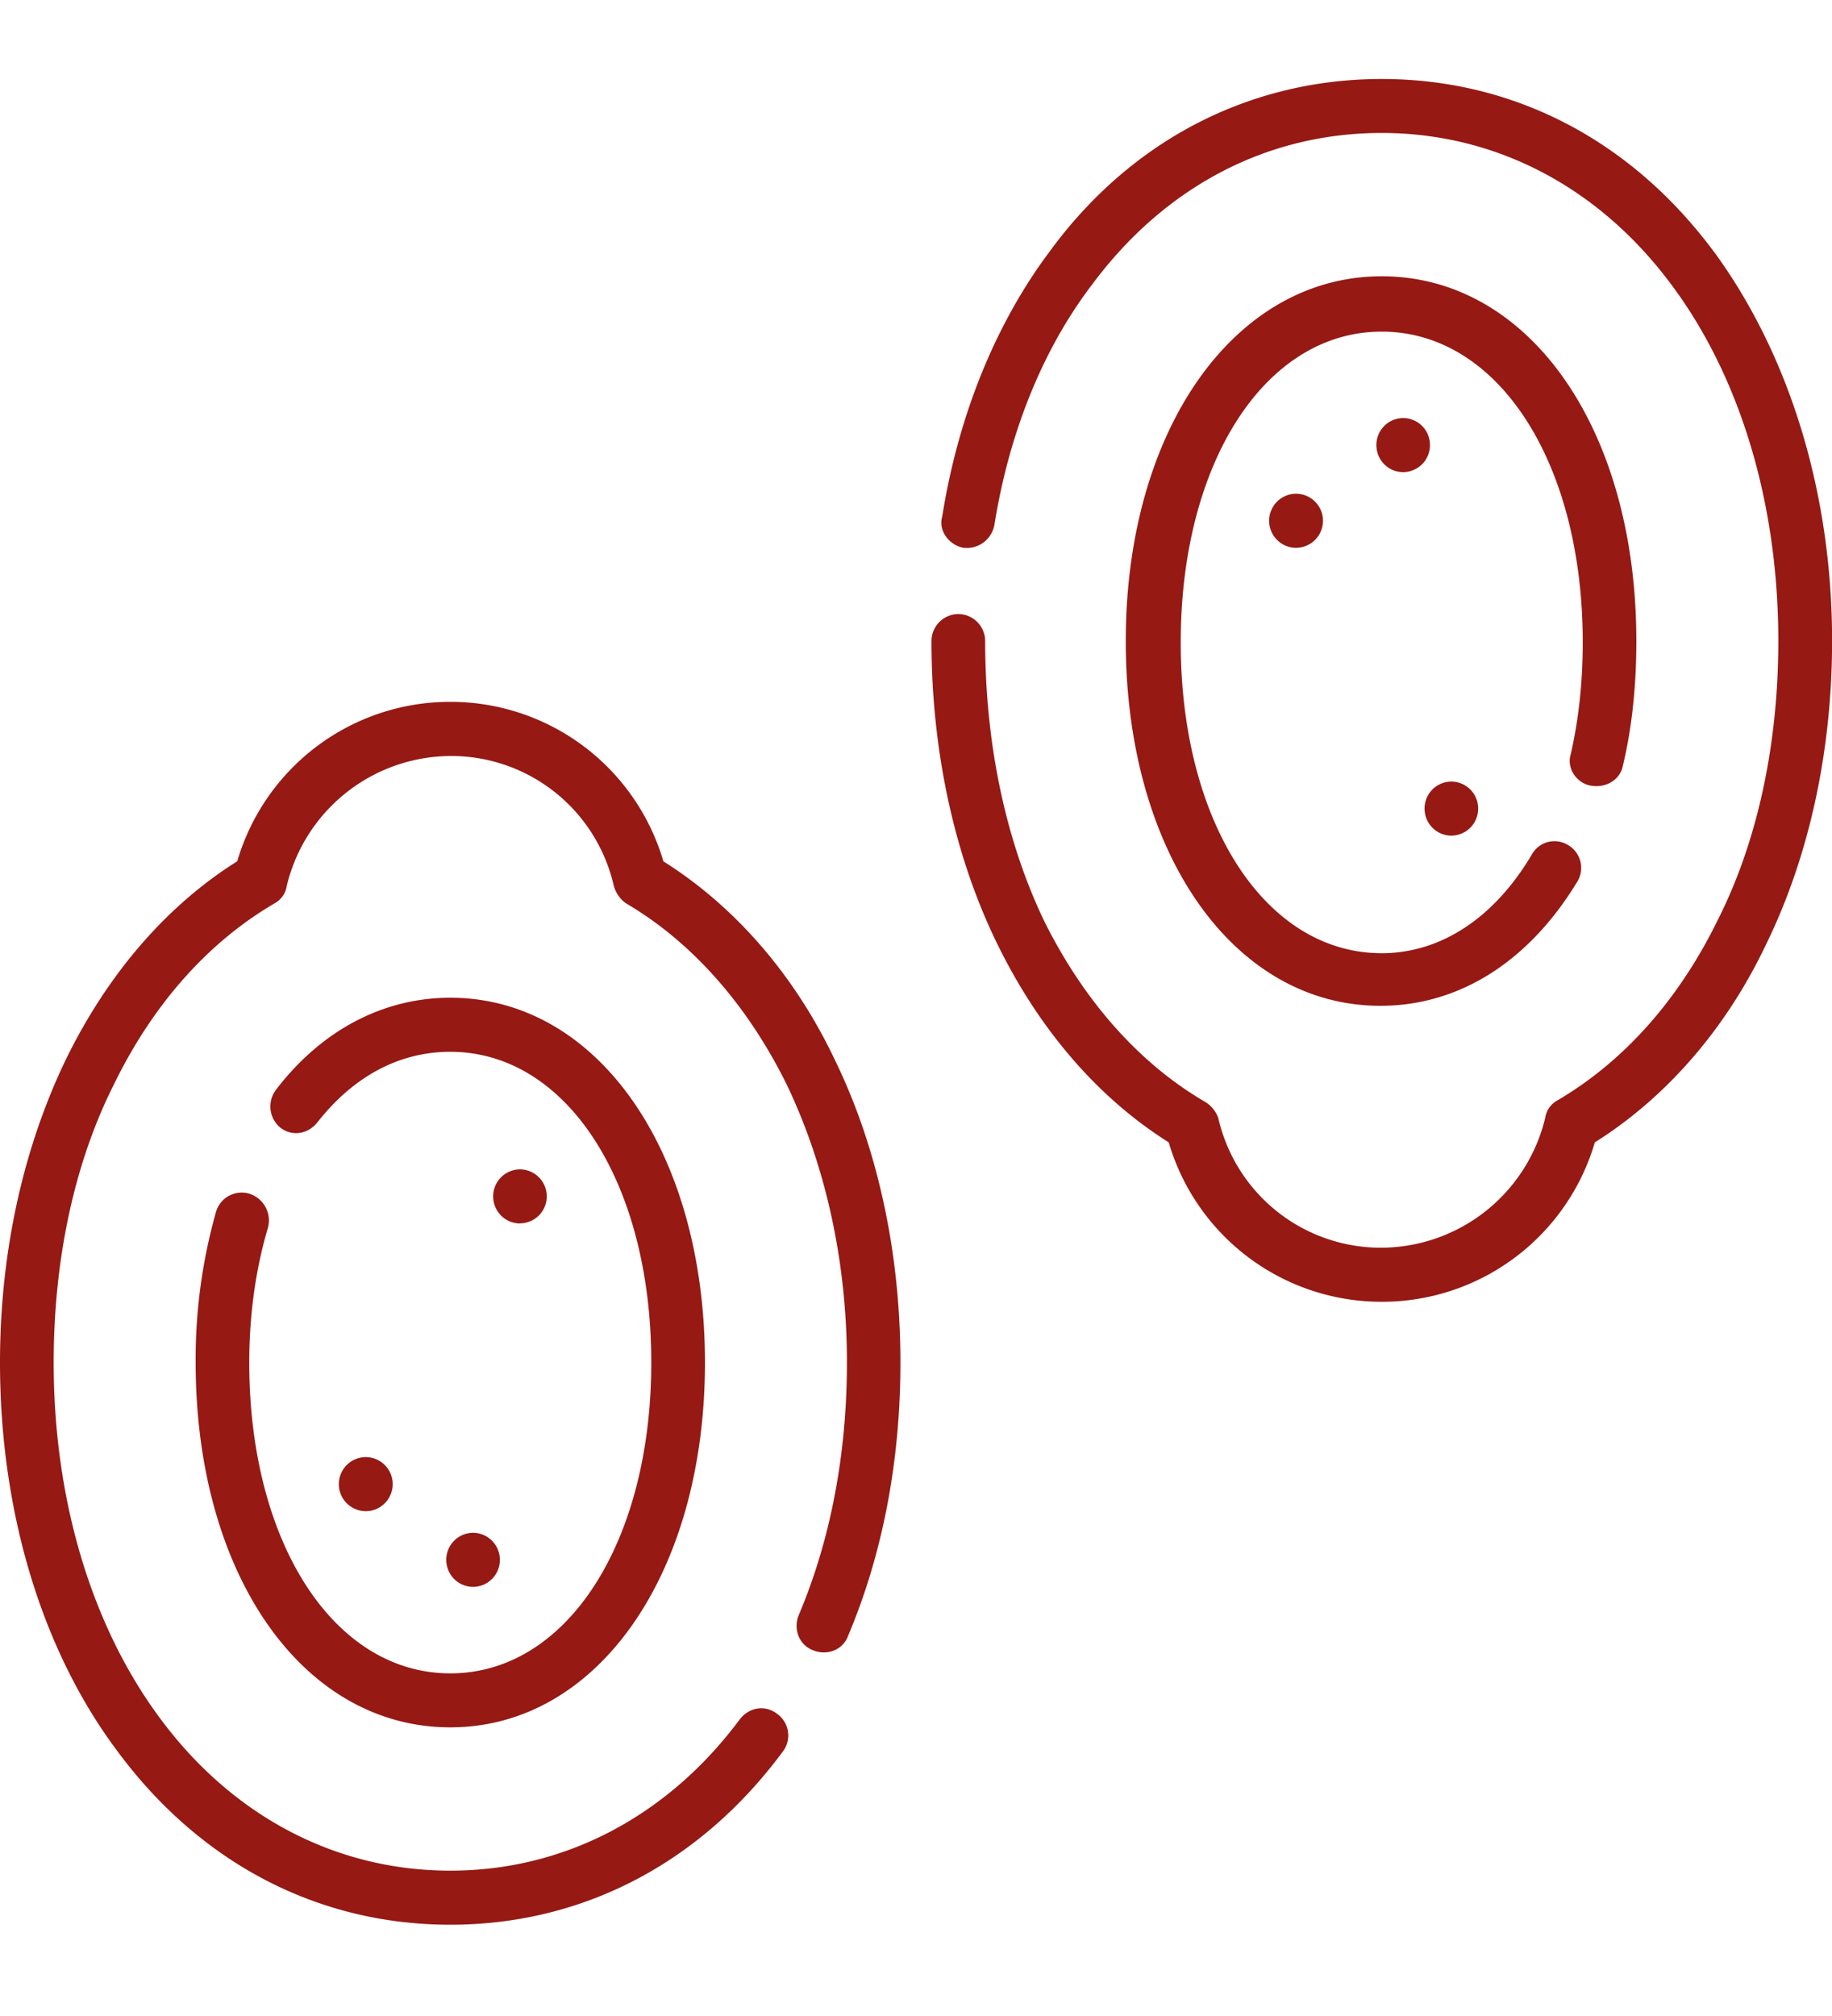 <svg width="20" height="22" fill="none" xmlns="http://www.w3.org/2000/svg"><g clip-path="url(#clip0)" fill="#961914"><path d="M7.242 9.399a2.421 2.421 0 00-2.326-1.74 2.421 2.421 0 00-2.326 1.74c-.776.486-1.42 1.238-1.873 2.167C.249 12.54 0 13.675 0 14.87c0 1.622.454 3.14 1.287 4.247.908 1.224 2.195 1.887 3.629 1.887 1.434 0 2.721-.663 3.628-1.887a.29.29 0 00-.058-.413c-.132-.103-.308-.074-.41.059-.79 1.061-1.917 1.651-3.16 1.651-1.244 0-2.37-.59-3.16-1.651-.761-1.018-1.17-2.404-1.17-3.893 0-1.106.219-2.167.658-3.037.424-.87 1.024-1.549 1.755-1.976a.26.26 0 00.132-.192A1.849 1.849 0 014.916 8.25 1.82 1.82 0 016.7 9.664a.35.35 0 00.131.192c.732.428 1.332 1.12 1.756 1.976.424.884.659 1.931.659 3.037 0 .988-.176 1.932-.527 2.758-.059.147 0 .324.16.383.147.059.323 0 .381-.162.38-.9.57-1.917.57-2.979 0-1.194-.248-2.344-.716-3.303-.44-.929-1.097-1.68-1.873-2.167z"/><path d="M2.721 13.026a.292.292 0 00-.365.207 5.897 5.897 0 00-.22 1.636c0 2.315 1.17 3.981 2.78 3.981 1.61 0 2.78-1.68 2.78-3.98s-1.17-3.982-2.78-3.982c-.732 0-1.405.354-1.902 1.003a.301.301 0 00.044.413c.131.103.307.073.41-.06.394-.5.892-.766 1.448-.766 1.273 0 2.194 1.43 2.194 3.391s-.921 3.392-2.194 3.392-2.195-1.43-2.195-3.392c0-.53.073-1.032.205-1.474a.307.307 0 00-.205-.369zM18.712 2.749C17.805 1.525 16.518.862 15.084.862c-1.434 0-2.736.663-3.628 1.887-.585.781-.995 1.784-1.17 2.89-.045.147.072.31.233.339a.307.307 0 00.337-.25c.16-1.003.527-1.917 1.068-2.625.79-1.062 1.902-1.652 3.16-1.652 1.244 0 2.37.59 3.16 1.652.761 1.017 1.17 2.403 1.17 3.892 0 1.106-.219 2.168-.658 3.038-.424.87-1.024 1.548-1.755 1.976a.26.26 0 00-.132.191 1.849 1.849 0 01-1.785 1.416A1.82 1.82 0 0113.3 12.2a.345.345 0 00-.146-.177c-.732-.427-1.332-1.12-1.756-1.975-.424-.885-.643-1.947-.643-3.053a.295.295 0 00-.293-.294.295.295 0 00-.293.294c0 1.195.249 2.345.717 3.303.454.93 1.097 1.681 1.873 2.168a2.421 2.421 0 002.326 1.74 2.421 2.421 0 002.326-1.74c.776-.487 1.434-1.239 1.873-2.168.468-.958.717-2.108.717-3.303 0-1.622-.468-3.125-1.288-4.246z"/><path d="M17.366 8.573c.161.03.322-.059.352-.221.102-.428.146-.885.146-1.357 0-2.315-1.17-3.98-2.78-3.98-1.61 0-2.794 1.68-2.794 3.98s1.17 3.981 2.78 3.981c.863 0 1.623-.486 2.15-1.356a.287.287 0 00-.102-.398.282.282 0 00-.395.103c-.41.693-.995 1.077-1.639 1.077-1.273 0-2.194-1.43-2.194-3.392 0-1.96.921-3.391 2.194-3.391s2.195 1.43 2.195 3.391c0 .428-.044.84-.132 1.224-.044.147.059.31.22.34zM4.287 16.196a.295.295 0 00-.293-.295.295.295 0 000 .59c.161 0 .293-.133.293-.295zM5.165 17.317a.294.294 0 00.292-.295.294.294 0 00-.292-.295.294.294 0 00-.293.295c0 .163.131.295.293.295zM5.677 13.35a.294.294 0 00.292-.294.294.294 0 00-.292-.295.294.294 0 00-.293.295c0 .163.131.295.293.295z"/><path d="M13.855 5.683c0 .162.132.295.293.295a.295.295 0 000-.59.295.295 0 00-.293.295zM15.318 5.152a.294.294 0 00.293-.295.294.294 0 00-.293-.295.294.294 0 00-.292.295c0 .163.13.295.292.295zM15.845 9.119a.294.294 0 00.292-.295.294.294 0 00-.292-.295.294.294 0 00-.293.295c0 .163.131.295.293.295z"/></g><defs><clippath id="clip0"><path fill="#fff" transform="translate(0 .862)" d="M0 0h20v20.156H0z"/></clippath></defs></svg>